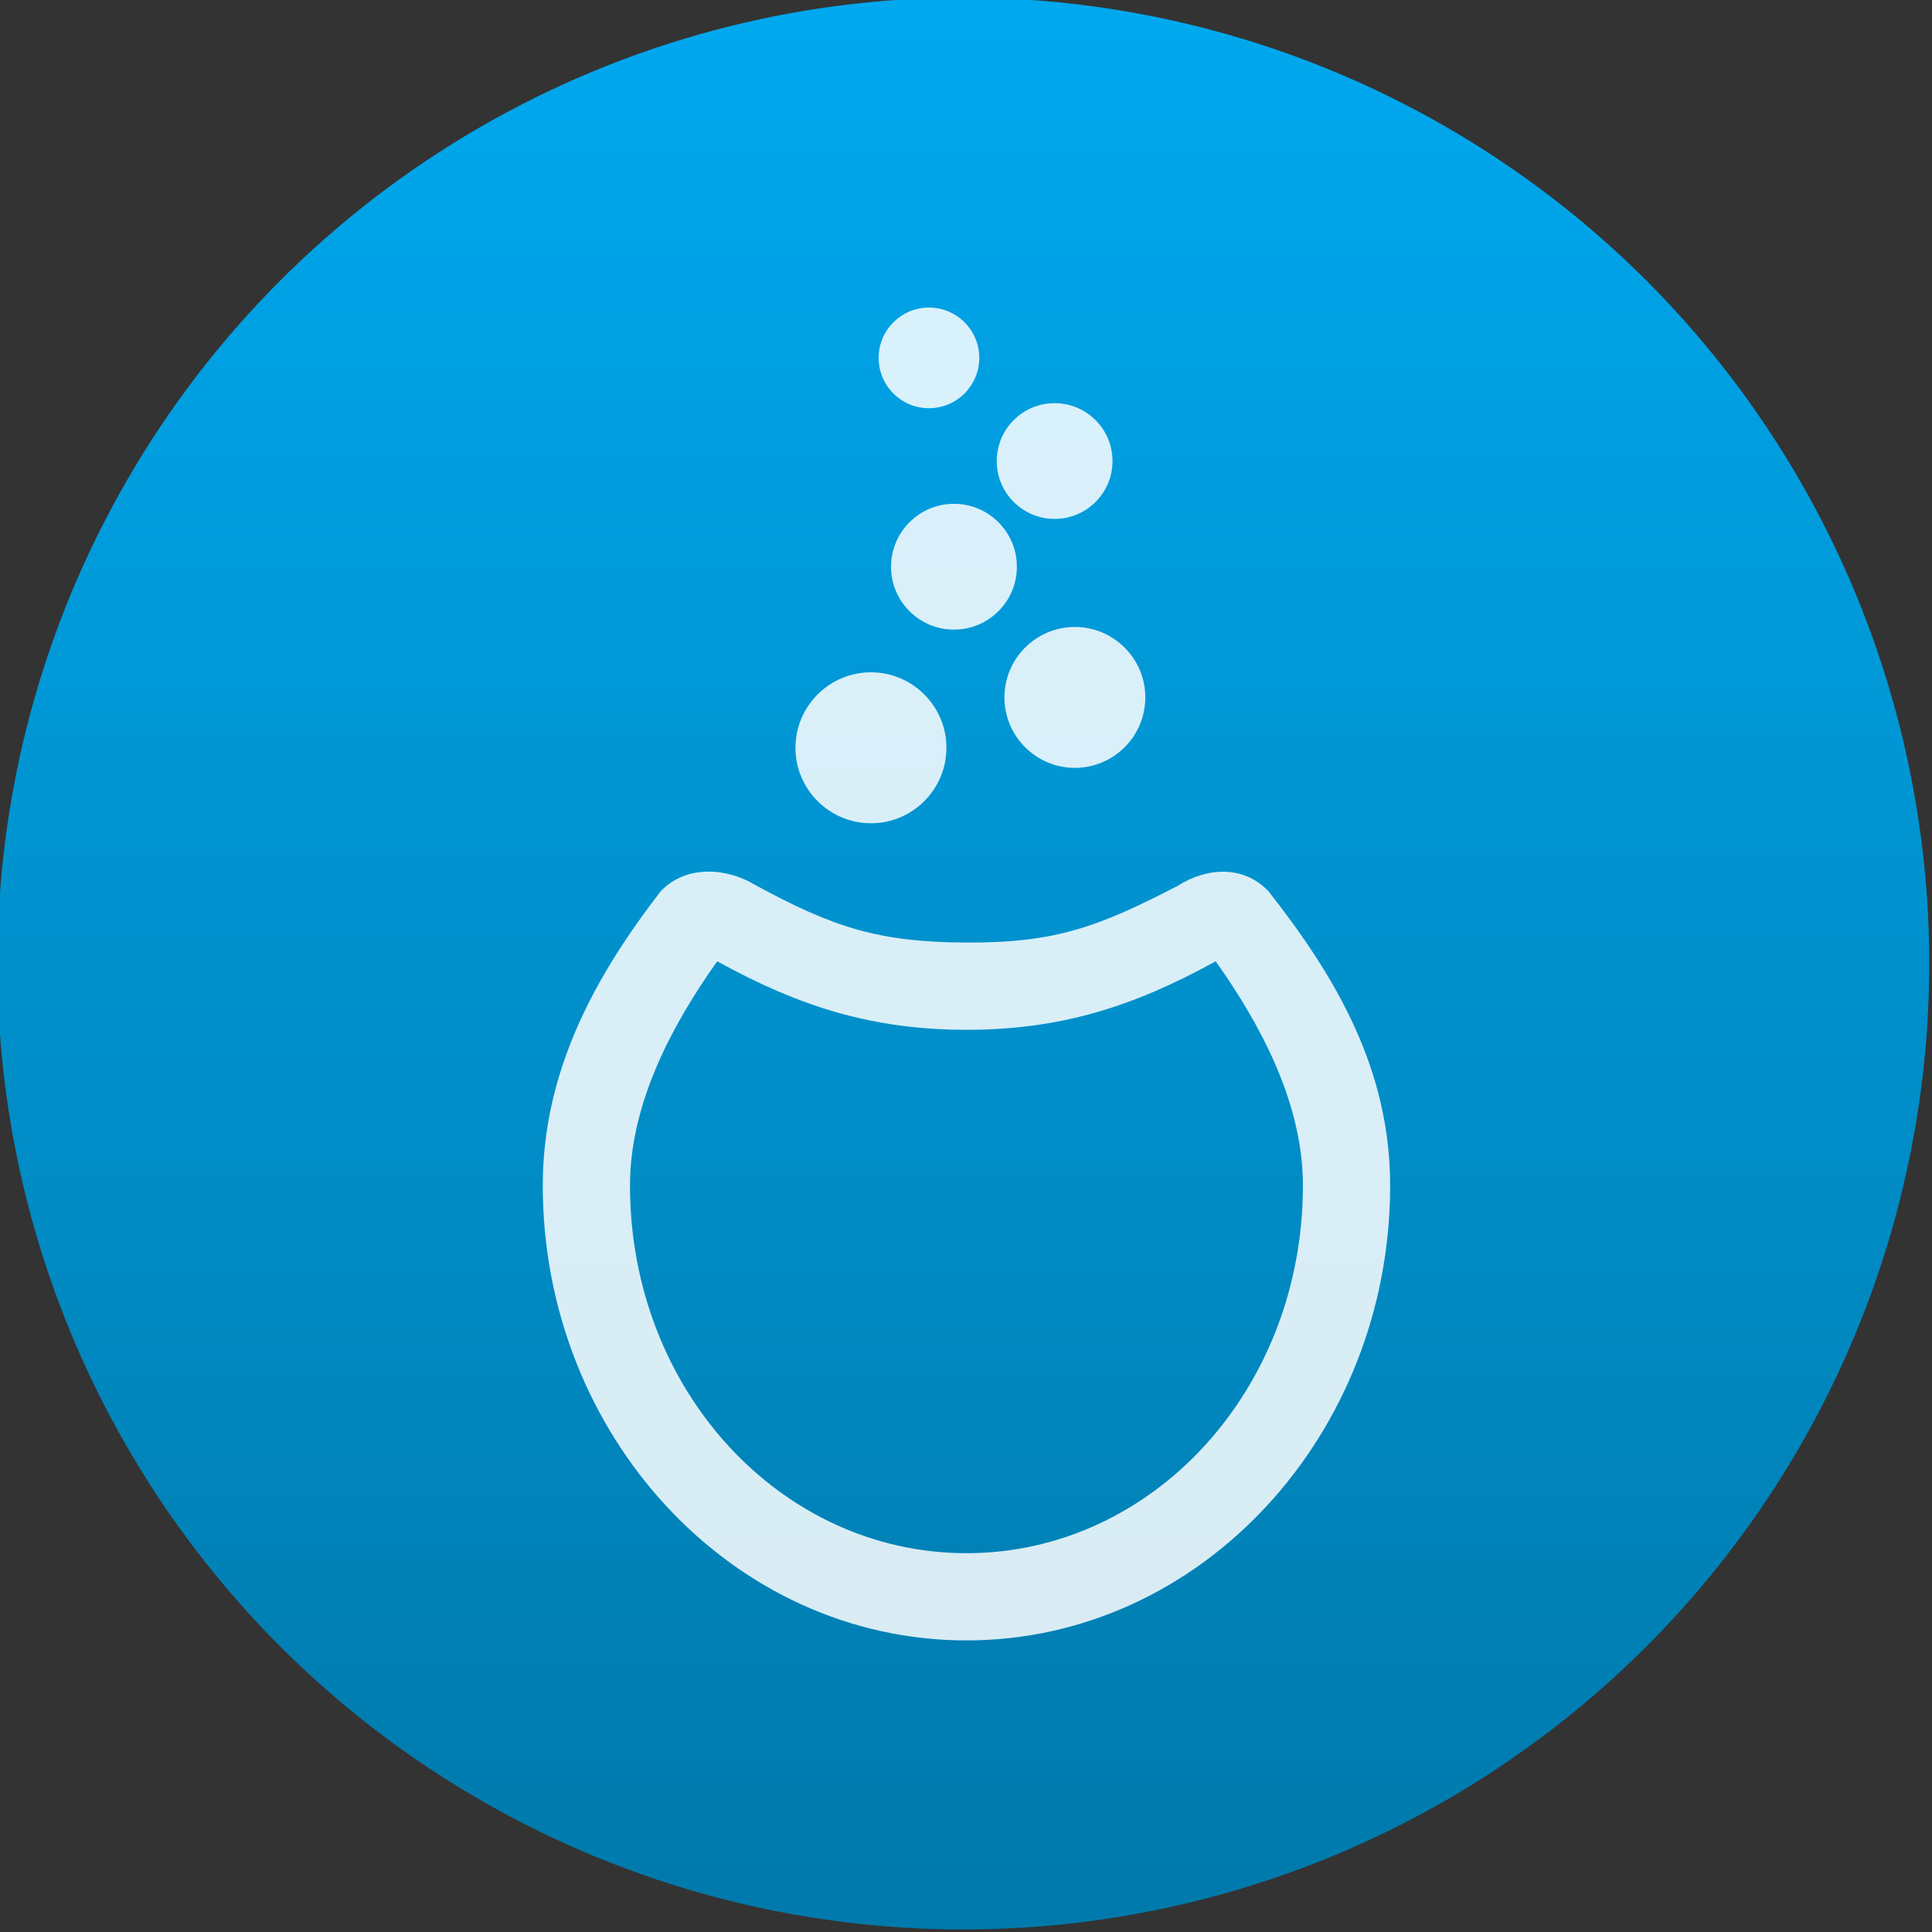 <svg xmlns="http://www.w3.org/2000/svg" width="48" height="48">
 <rect width="100%" height="100%" fill="#333333" stroke="none"/>
 <linearGradient id="a" x1="399.571" x2="399.571" y1="545.798" y2="517.798" gradientUnits="userSpaceOnUse">
  <stop offset="0" stop-color="#3889e9"/>
  <stop offset="1" stop-color="#5ea5fb"/>
 </linearGradient>
 <linearGradient id="b" x1="399.994" x2="399.994" y1="545.139" y2="518.139" gradientUnits="userSpaceOnUse">
  <stop offset="0" stop-color="#007aac"/>
  <stop offset="1" stop-color="#00a8ee"/>
 </linearGradient>
 <g fill="#fff" transform="matrix(1.032 0 0 1.032 -547.341 -845.85)">
  <g stroke-width="1.3" transform="matrix(1.661 0 0 1.661 -111.788 -40.498)">
   <circle fill="url(#b)" cx="400.571" cy="531.798" r="14"/>
   <circle fill="url(#a)" cx="400.571" cy="531.798" r="0"/>
  </g>
  <g fill="#fff" fill-opacity=".85" transform="matrix(.15 0 0 .15 524.686 748.822)">
   <g fill="#fff" fill-opacity=".85" transform="translate(-.208 7)">
    <path d="m177.89 597.13h-.01c-6.673 0-12.107-5.427-12.114-12.095-.01-6.691 5.425-12.125 12.104-12.132 6.683 0 12.116 5.427 12.124 12.095 0 6.691-5.425 12.126-12.104 12.133z"/>
    <path d="m210.61 588.24c-6.231 0-11.302-5.066-11.307-11.292-.01-6.242 5.061-11.316 11.296-11.321 6.239 0 11.311 5.065 11.317 11.291 0 6.242-5.062 11.316-11.296 11.323h-.01z"/>
    <circle stroke-width="1.442" cx="191.203" cy="555.956" r="10.095"/>
    <circle stroke-width=".808" cx="207.358" cy="538.997" r="9.288"/>
    <circle stroke-width=".769" cx="187.19" cy="522.44" r="8.076"/>
   </g>
   <path fill="#fff" fill-opacity=".85" d="m143.93 615.04c-10.45 13.55-18.93 28.78-18.93 47.24 0 40.006 30.358 73 68 73 37.64 0 68-32.993 68-73 0-18.461-8.489-33.212-19.53-47.238-4.14-4.345-10.118-3.699-14.469-.919-12.733 6.589-19.606 9.221-34.001 9.156-13.922-.062-21.237-2.336-33.97-9.277-4.351-2.659-10.964-3.305-15.104 1.039zm9.07 11.24c13.198 7.298 24.969 11 40 11 15.044 0 26.795-3.703 40-11 7.205 10.16 14 22.758 14 36 0 32.801-24.175 59-54 59-29.826 0-54-26.199-54-59 0-13.225 6.779-25.832 14-36z"/>
  </g>
 </g>
 <rect fill="none" width="20" height="60" x="387.66" y="-186.23" ry="10"/>
</svg>
